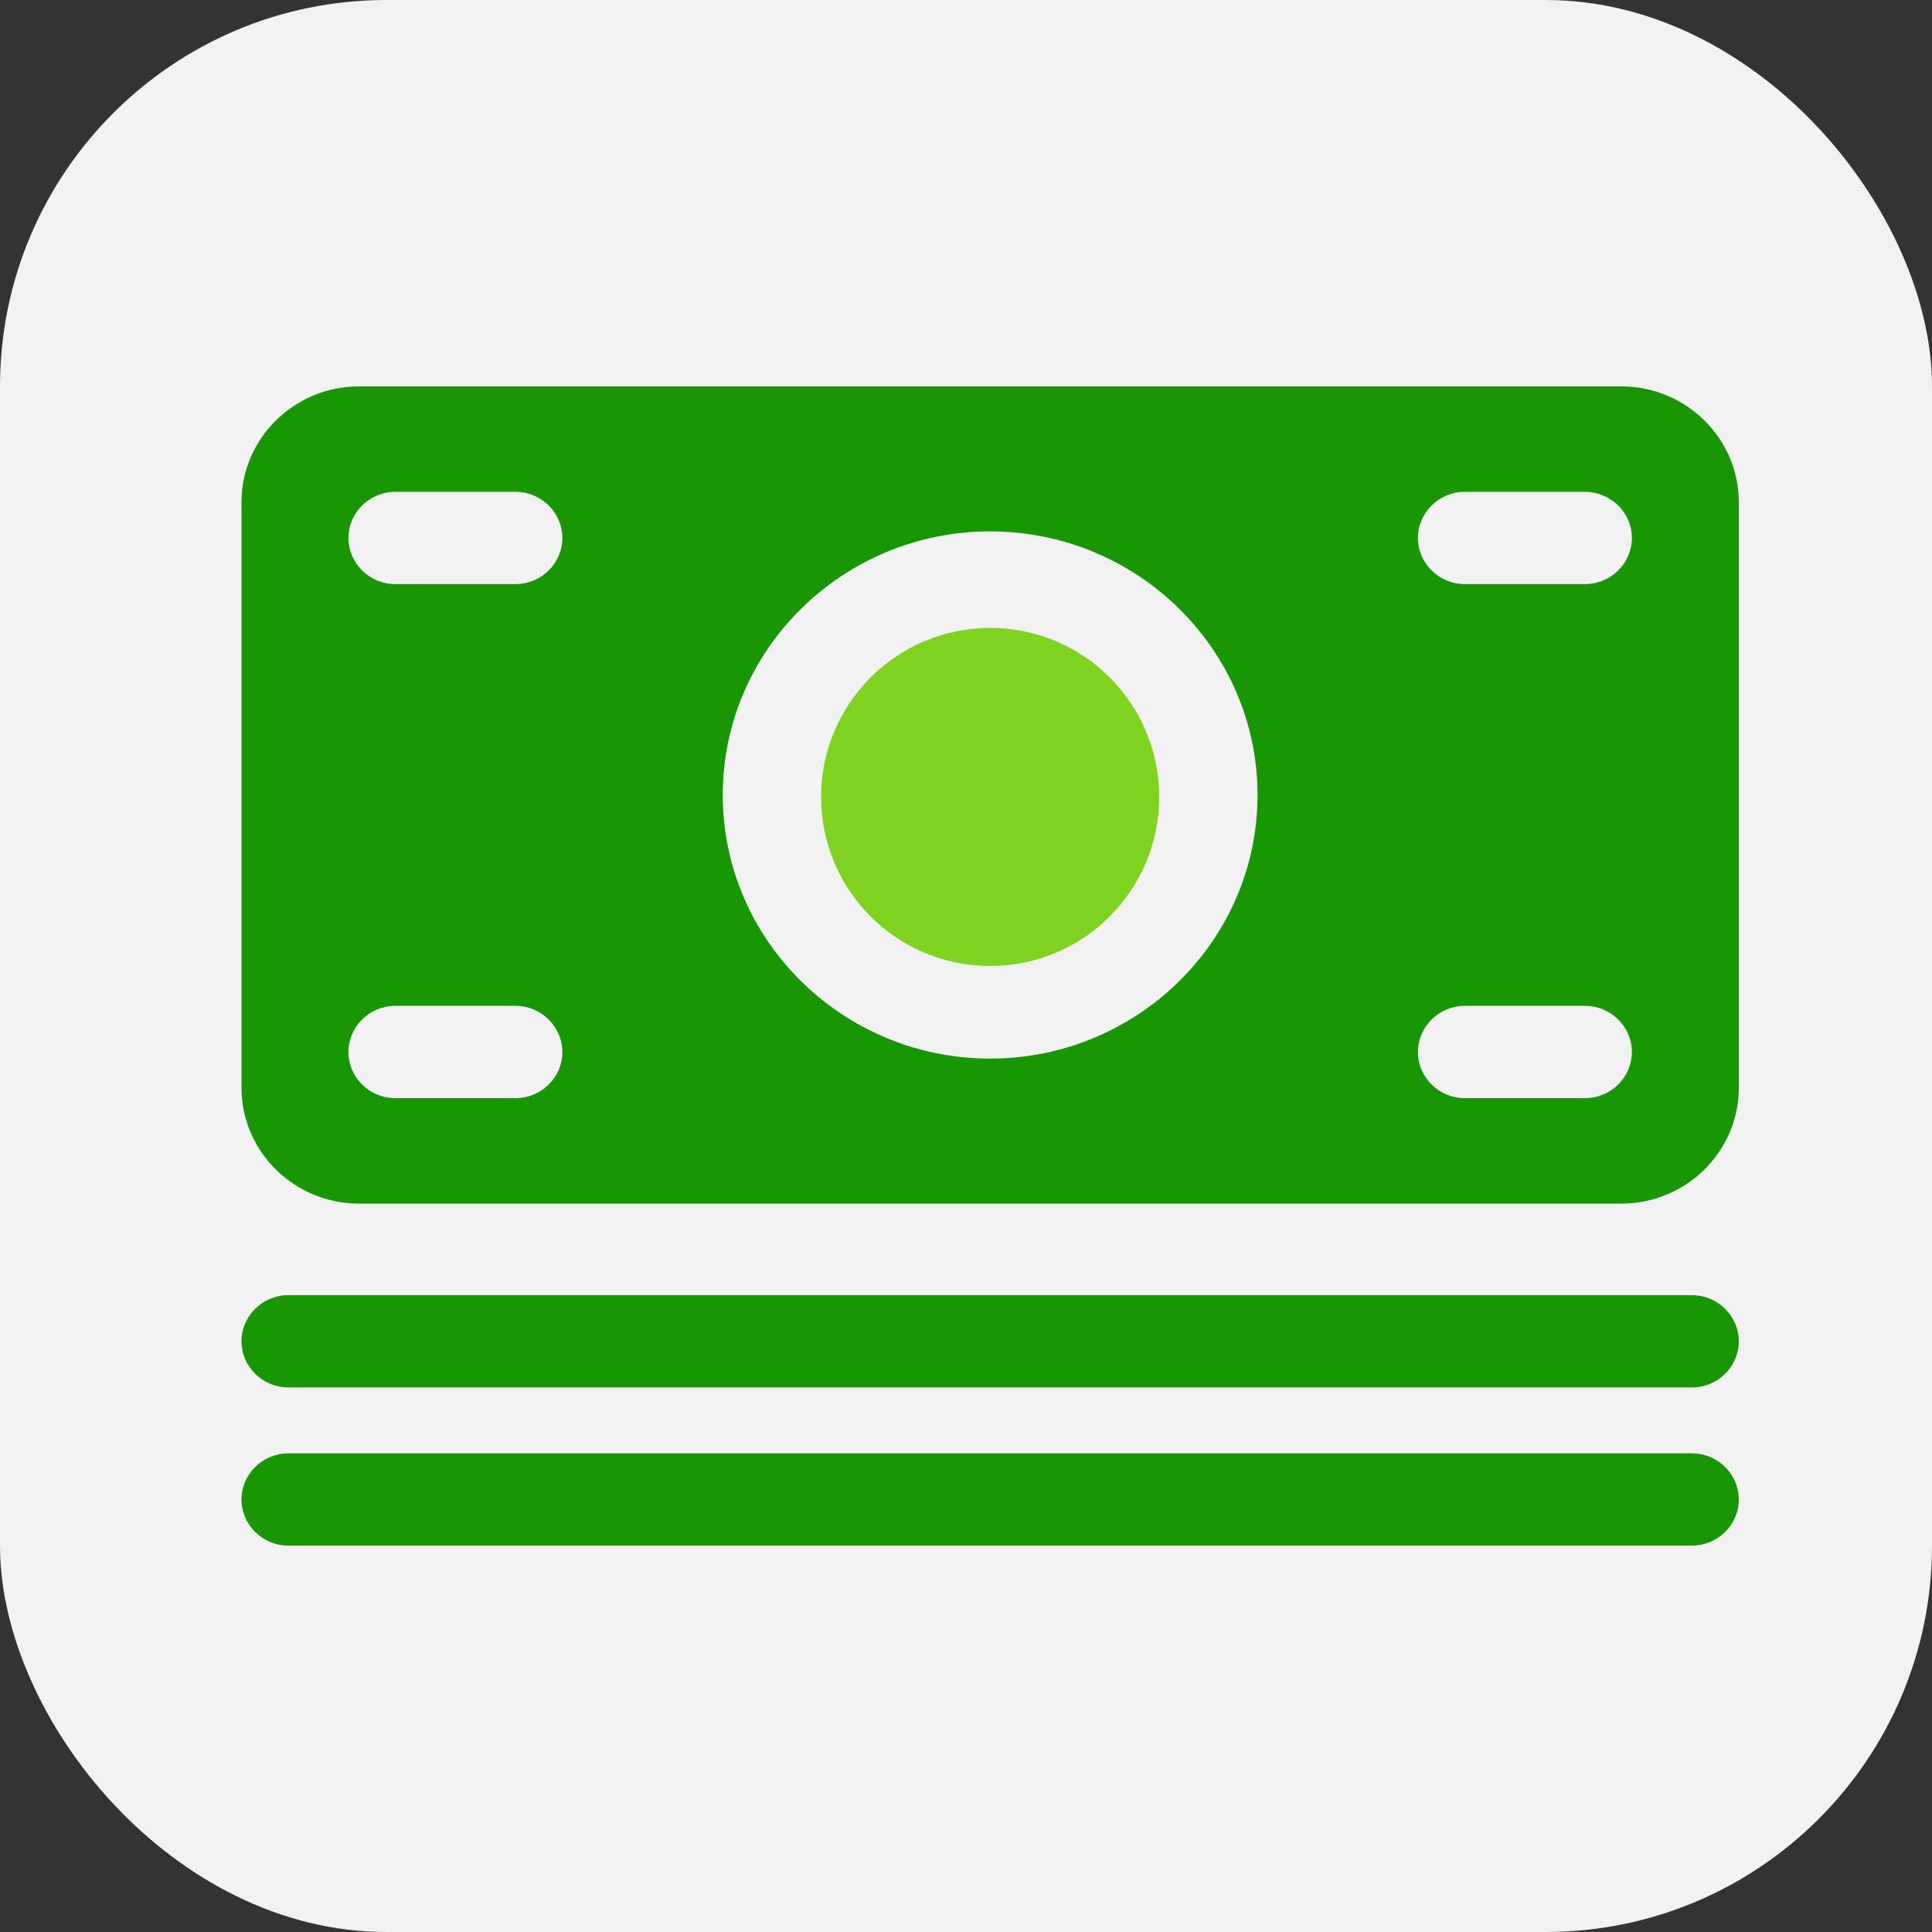 <svg width="40px" height="40px" viewBox="0 0 40 40" version="1.1" xmlns="http://www.w3.org/2000/svg" xmlns:xlink="http://www.w3.org/1999/xlink">
    <rect x="0" y="0" width="40" height="40" fill="#333333" stroke="none"/>
    <g id="SignUp-Pages" stroke="none" stroke-width="1" fill="none" fill-rule="evenodd">
        <g id="Tablet" transform="translate(-266, -568)">
            <g id="Cash" transform="translate(266, 568)">
                <rect id="Rectangle" fill="#F2F2F2" x="0" y="0" width="40" height="40" rx="8"></rect>
                <g id="_ionicons_svg_ios-cash" transform="translate(5, 8)" fill-rule="nonzero">
                    <path d="M30.031,18.815 L0.969,18.815 C0.436,18.815 0,19.245 0,19.77 C0,20.296 0.436,20.725 0.969,20.725 L30.031,20.725 C30.564,20.725 31,20.296 31,19.77 C31,19.245 30.564,18.815 30.031,18.815 Z M30.031,22.09 L0.969,22.09 C0.436,22.09 0,22.52 0,23.045 C0,23.57 0.436,24 0.969,24 L30.031,24 C30.564,24 31,23.57 31,23.045 C31,22.52 30.564,22.09 30.031,22.09 Z M28.571,0 L2.429,0 C1.093,0 0,1.078 0,2.395 L0,14.524 C0,15.841 1.093,16.919 2.429,16.919 L28.571,16.919 C29.907,16.919 31,15.841 31,14.524 L31,2.395 C31,1.078 29.907,0 28.571,0 Z M5.674,14.736 L3.183,14.736 C2.65,14.736 2.214,14.306 2.214,13.781 C2.214,13.255 2.65,12.825 3.183,12.825 L5.674,12.825 C6.207,12.825 6.643,13.255 6.643,13.781 C6.643,14.306 6.207,14.736 5.674,14.736 Z M5.674,4.093 L3.183,4.093 C2.65,4.093 2.214,3.663 2.214,3.138 C2.214,2.613 2.65,2.183 3.183,2.183 L5.674,2.183 C6.207,2.183 6.643,2.613 6.643,3.138 C6.643,3.663 6.207,4.093 5.674,4.093 Z M15.5,13.917 C12.448,13.917 9.964,11.468 9.964,8.459 C9.964,5.451 12.448,3.002 15.5,3.002 C18.552,3.002 21.036,5.451 21.036,8.459 C21.036,11.468 18.552,13.917 15.5,13.917 Z M27.817,14.736 L25.326,14.736 C24.793,14.736 24.357,14.306 24.357,13.781 C24.357,13.255 24.793,12.825 25.326,12.825 L27.817,12.825 C28.35,12.825 28.786,13.255 28.786,13.781 C28.786,14.306 28.35,14.736 27.817,14.736 Z M27.817,4.093 L25.326,4.093 C24.793,4.093 24.357,3.663 24.357,3.138 C24.357,2.613 24.793,2.183 25.326,2.183 L27.817,2.183 C28.35,2.183 28.786,2.613 28.786,3.138 C28.786,3.663 28.35,4.093 27.817,4.093 Z" id="Shape" fill="#189603"></path>
                    <circle id="Oval" fill="#7ED321" cx="15.5" cy="8.5" r="3.5"></circle>
                </g>
            </g>
        </g>
    </g>
</svg>
